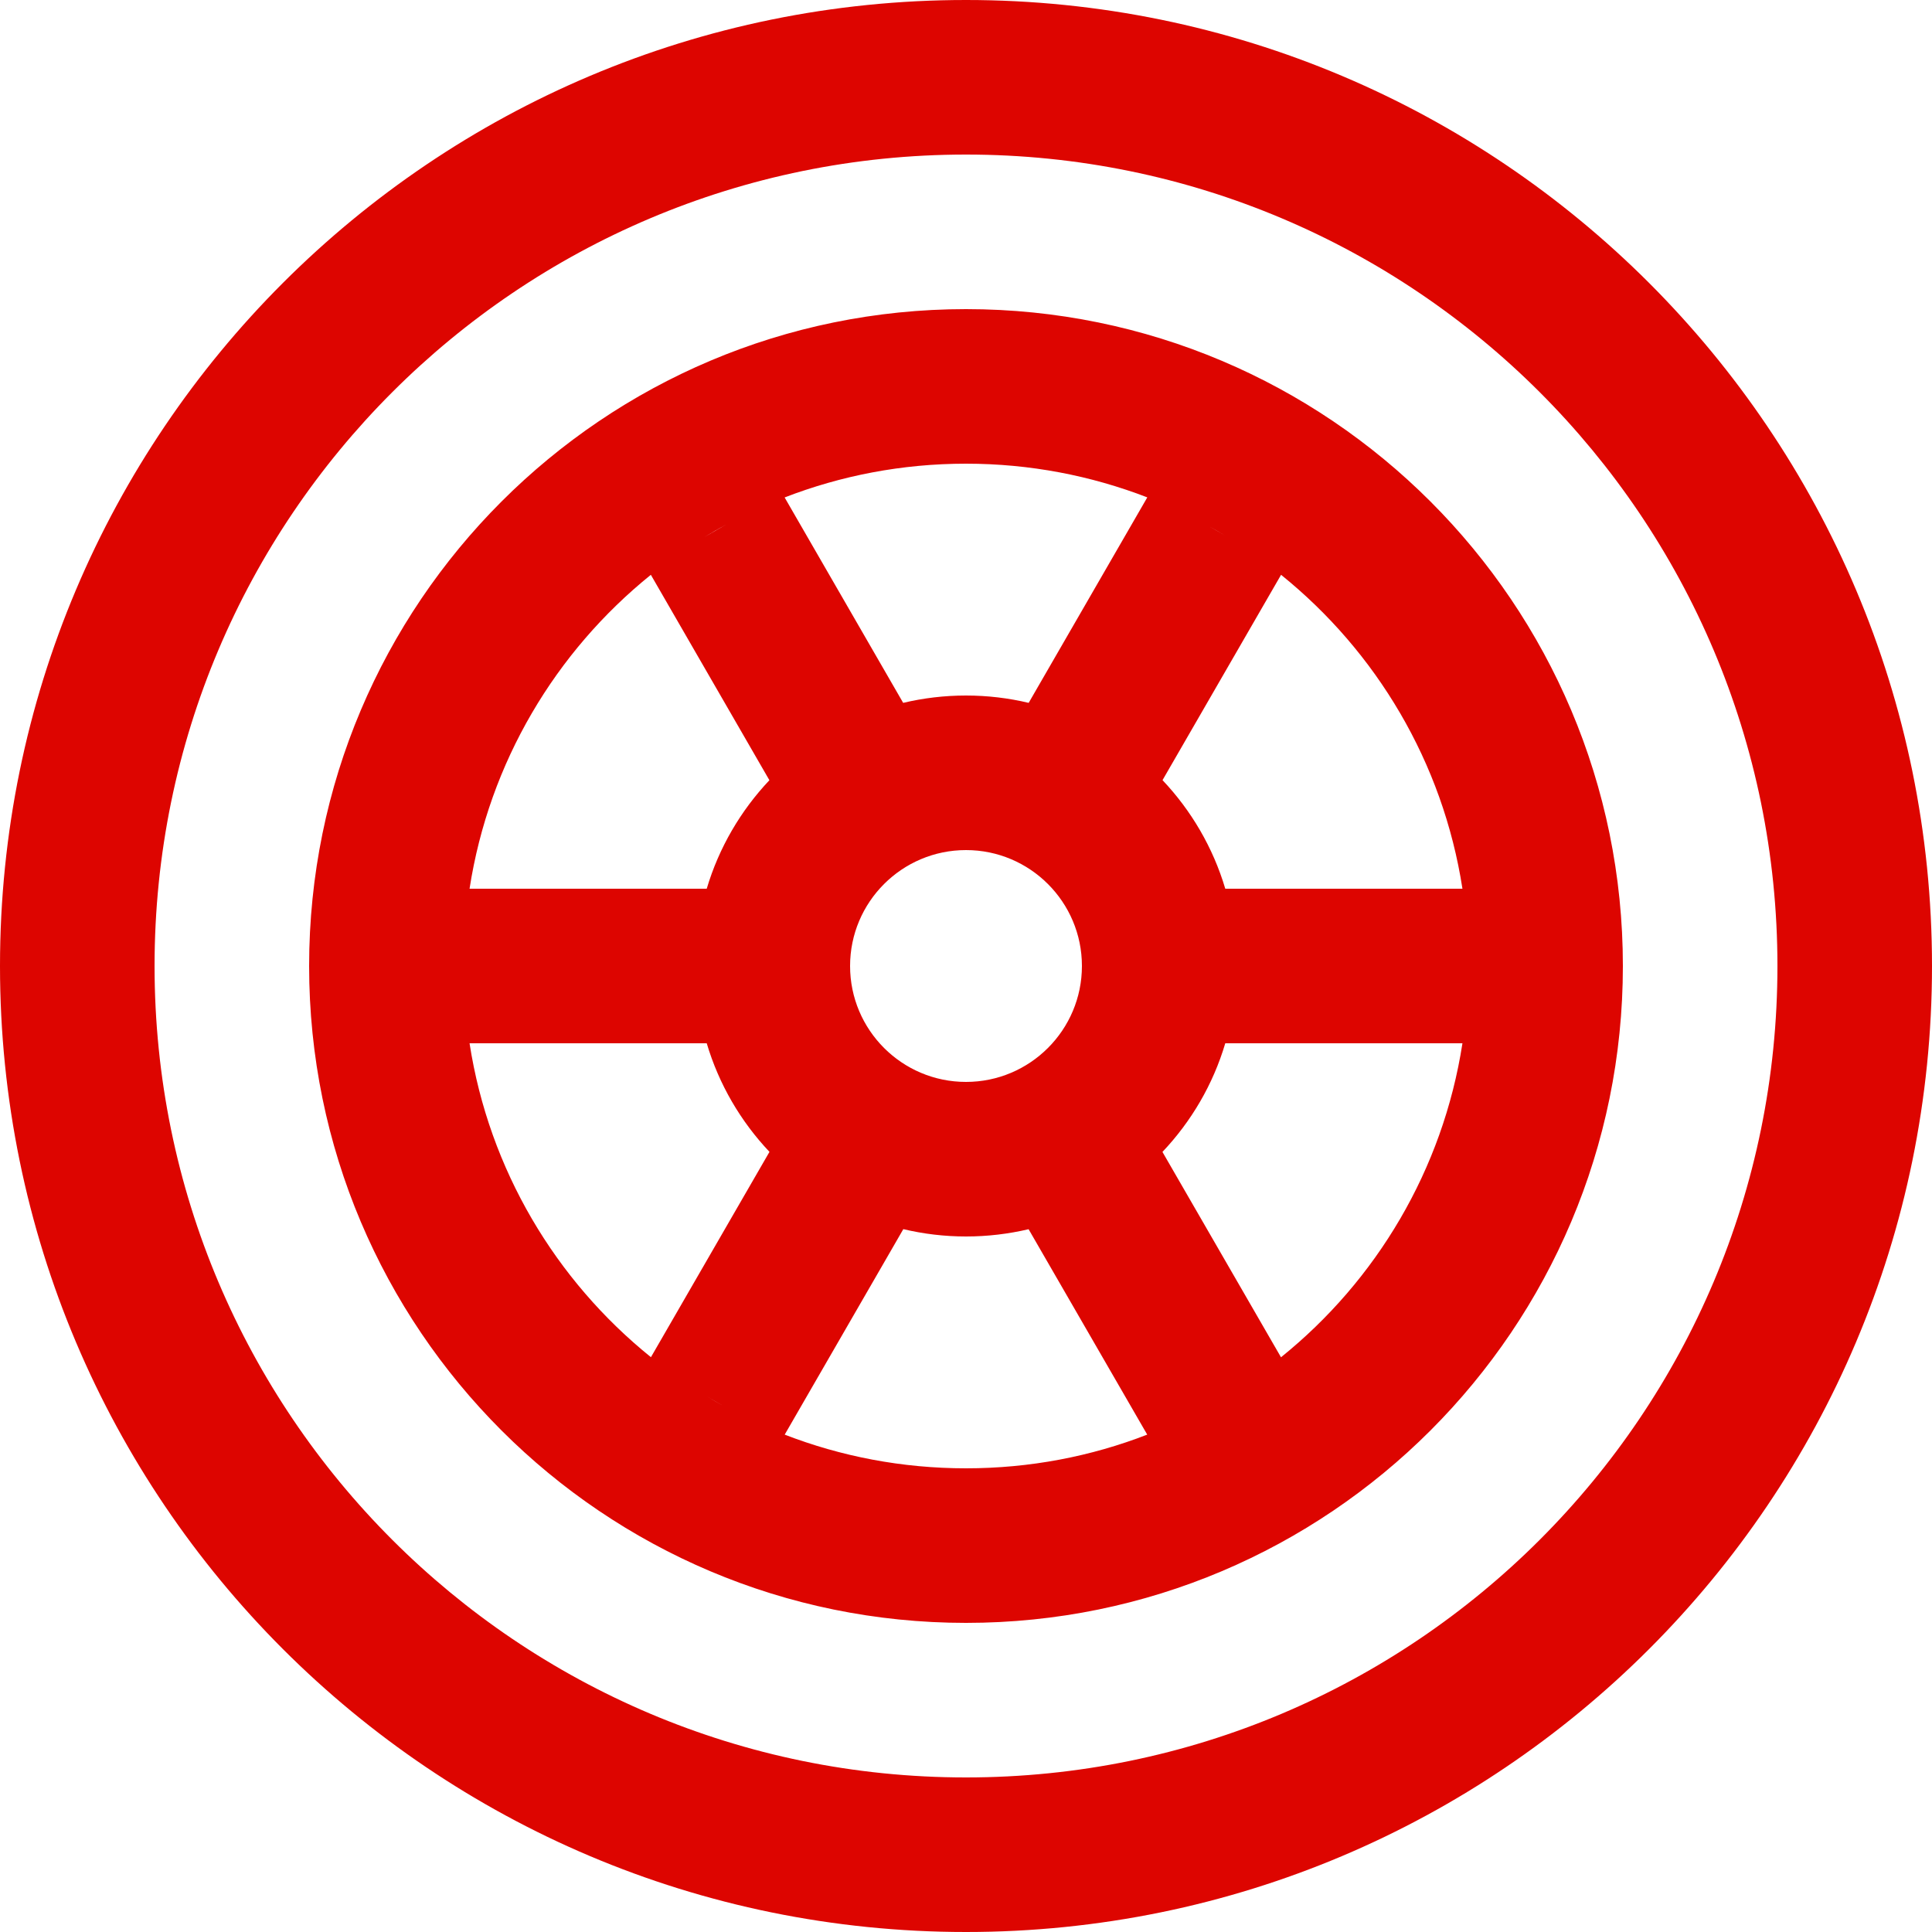 <svg width="25" height="25" viewBox="0 0 25 25" fill="none" xmlns="http://www.w3.org/2000/svg">
<path fill-rule="evenodd" clip-rule="evenodd" d="M2 12.5C2 6.701 6.701 2 12.5 2C18.299 2 23 6.701 23 12.5C23 18.299 18.299 23 12.5 23C6.701 23 2 18.299 2 12.5ZM12.5 0C5.596 0 0 5.596 0 12.5C0 19.404 5.596 25 12.5 25C19.404 25 25 19.404 25 12.5C25 5.596 19.404 0 12.5 0ZM9.145 11.5L6.076 11.5C6.329 9.865 7.19 8.432 8.422 7.438L9.956 10.096C9.585 10.489 9.303 10.968 9.145 11.5ZM11.687 9.095C11.948 9.033 12.22 9 12.5 9C12.779 9 13.051 9.033 13.311 9.095L14.846 6.436C14.118 6.155 13.327 6 12.5 6C11.672 6 10.881 6.155 10.153 6.437L11.687 9.095ZM9.399 6.786C9.302 6.839 9.206 6.894 9.113 6.951L9.399 6.786ZM6.076 13.5L9.145 13.5C9.303 14.032 9.585 14.512 9.957 14.905L8.423 17.562C7.191 16.569 6.329 15.135 6.076 13.5ZM9.152 18.073C9.22 18.114 9.289 18.153 9.358 18.192L9.152 18.073ZM10.154 18.564C10.882 18.846 11.673 19 12.5 19C13.327 19 14.118 18.846 14.845 18.564L13.31 15.906C13.05 15.967 12.779 16 12.5 16C12.221 16 11.949 15.967 11.689 15.905L10.154 18.564ZM15.042 14.906L16.576 17.563C17.809 16.57 18.671 15.135 18.924 13.5H15.855C15.697 14.033 15.415 14.512 15.042 14.906ZM15.771 18.119L15.72 18.148C15.737 18.138 15.754 18.128 15.771 18.119ZM16.577 7.438C17.809 8.431 18.671 9.865 18.924 11.5H15.855C15.697 10.968 15.415 10.488 15.043 10.095L16.577 7.438ZM15.848 6.927C15.78 6.886 15.711 6.847 15.642 6.808L15.848 6.927ZM12.5 4C7.806 4 4 7.806 4 12.5C4 17.194 7.806 21 12.5 21C17.194 21 21 17.194 21 12.5C21 7.806 17.194 4 12.5 4ZM12.5 11C11.672 11 11 11.672 11 12.5C11 13.328 11.672 14 12.5 14C13.328 14 14 13.328 14 12.5C14 11.672 13.328 11 12.5 11Z" fill="#DD0500"/>
</svg>
